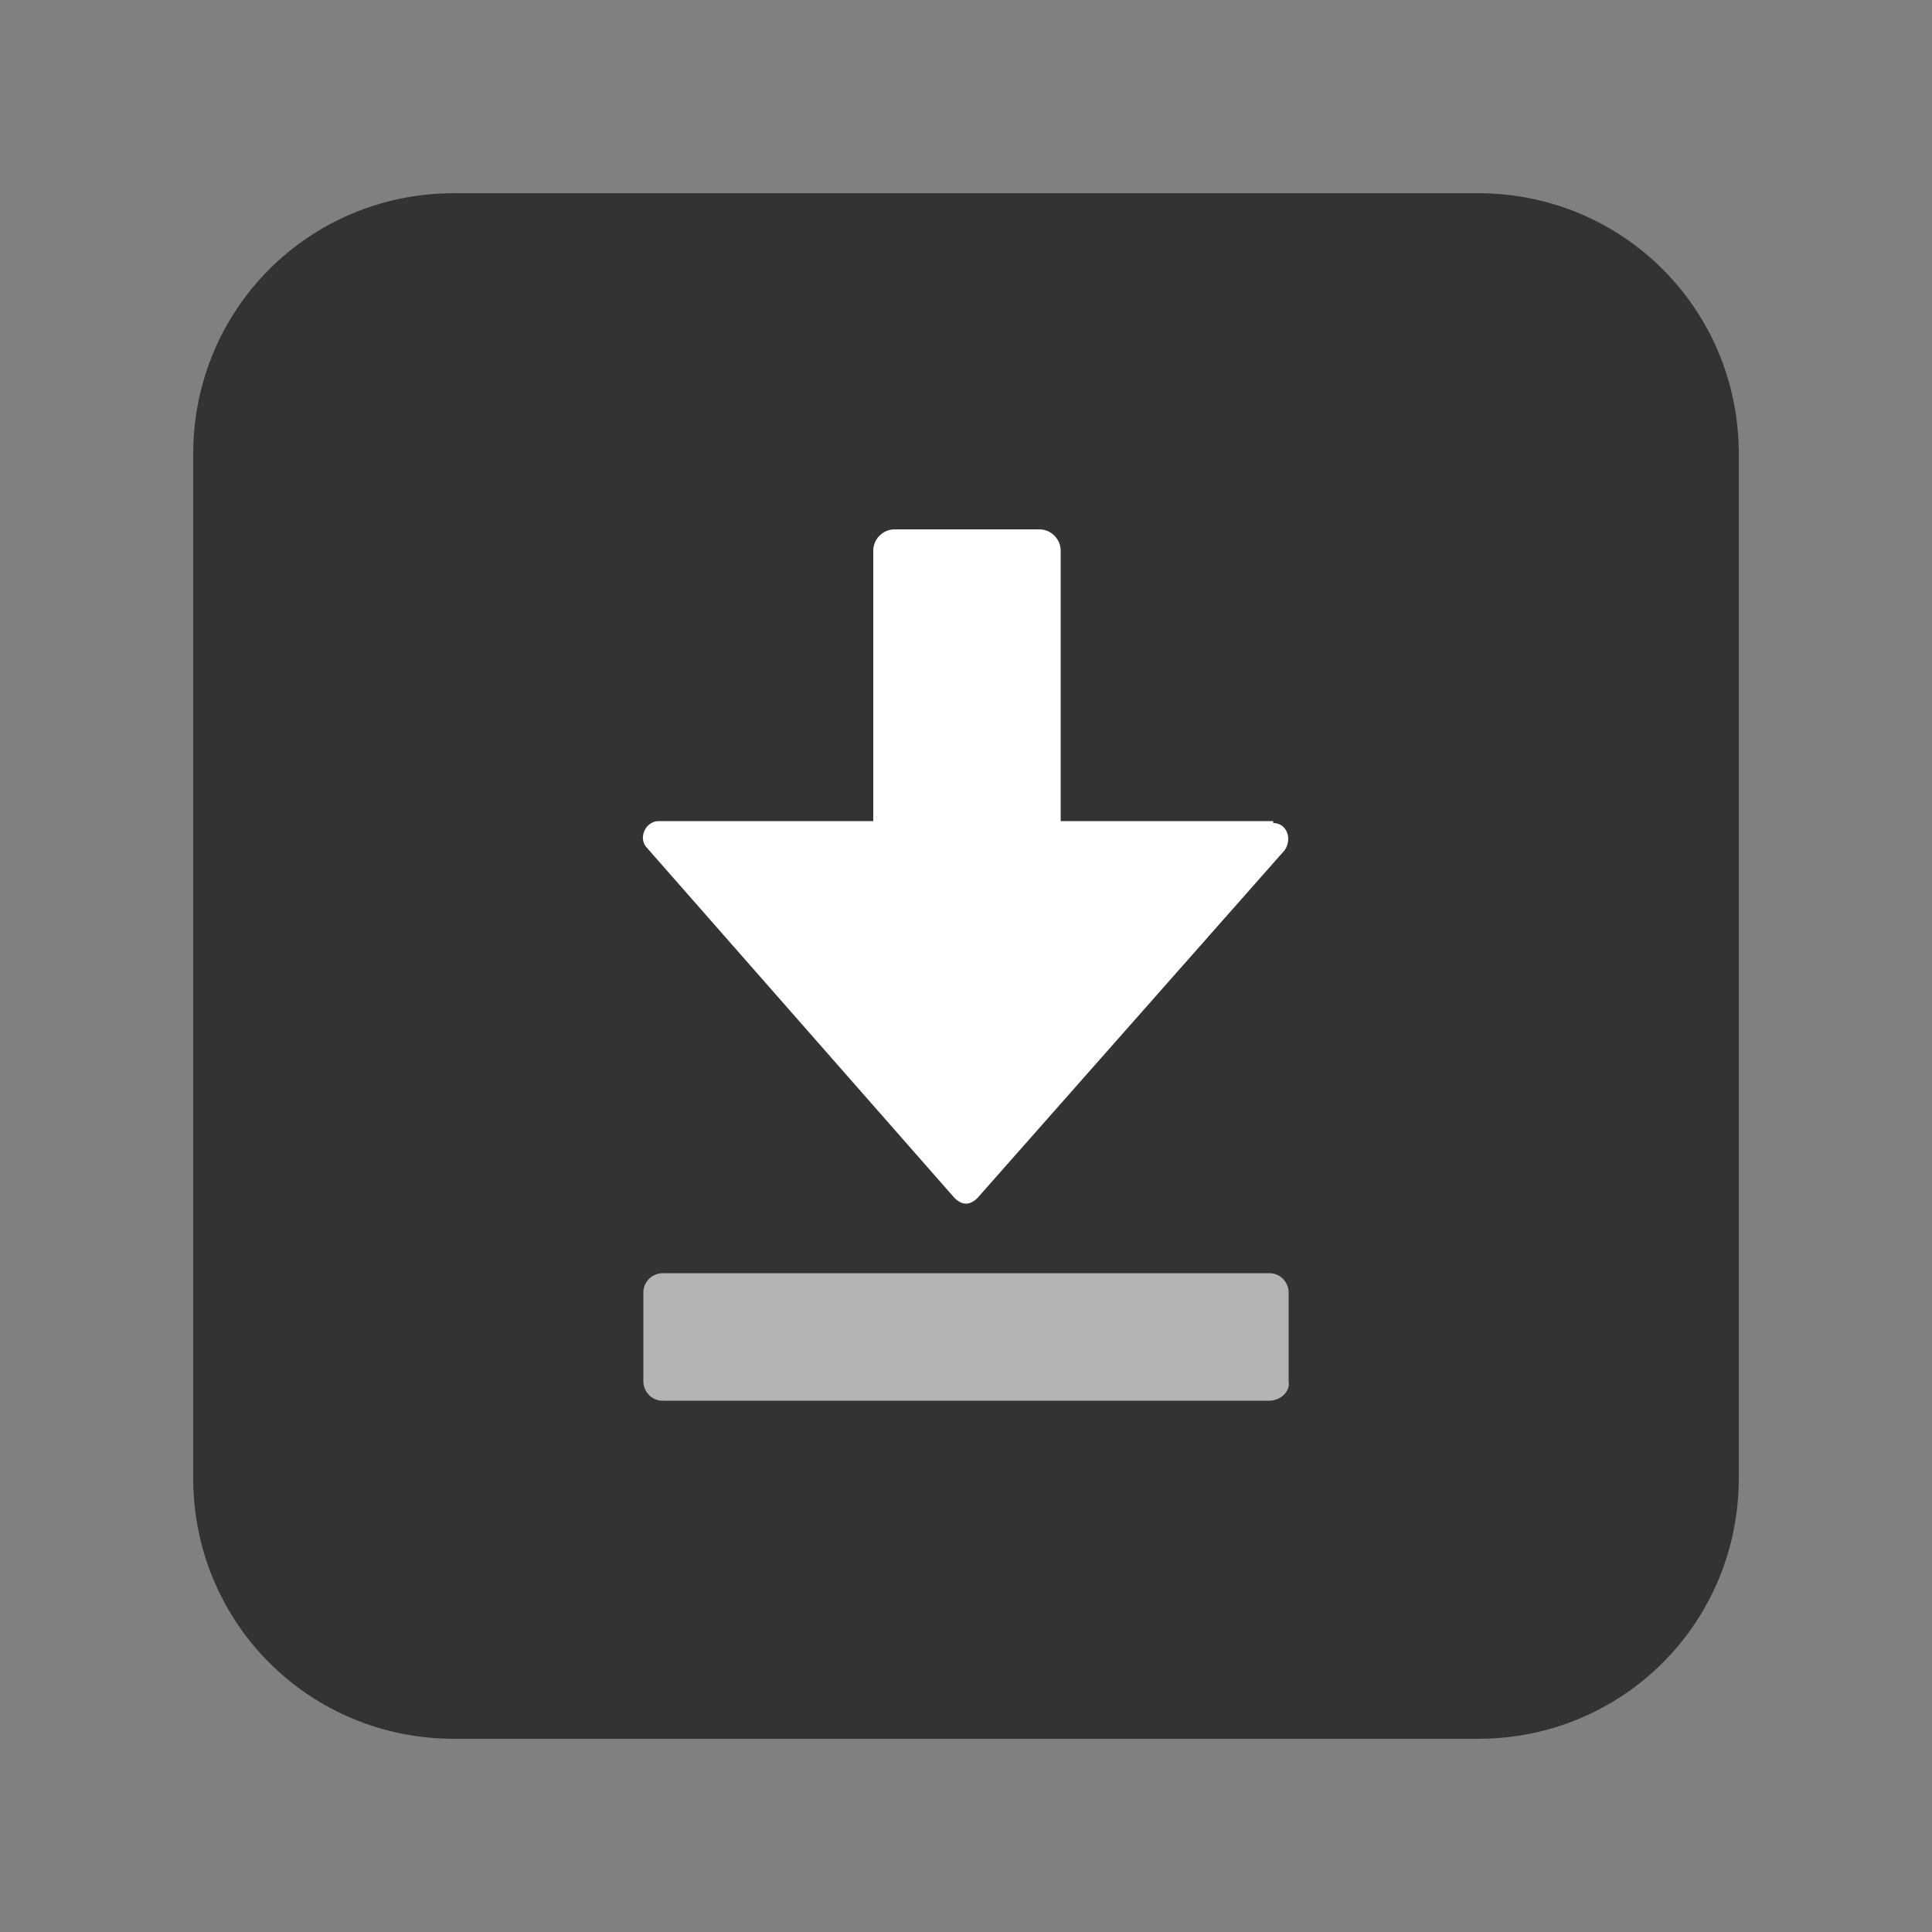 <?xml version="1.0"?>
<svg version="1.1" id="圖層_1" xmlns="http://www.w3.org/2000/svg" x="0" y="0" viewBox="0 0 100 100" xml:space="preserve"><rect x="0" y="0" width="100" height="100" fill="#808080" stroke="none"/><path d="M76.5 90h-53C16 90 10 84 10 76.5v-53C10 16 16 10 23.5 10h53C84 10 90 16 90 23.5v53C90 84 84 90 76.5 90z" fill="#333"/><path id="XMLID_22_" d="M65.9 42.6c.7 0 1 .8.6 1.4L50.6 62c-.2.2-.4.3-.6.3-.2 0-.4-.1-.6-.3L33.5 43.9c-.5-.5-.1-1.4.6-1.4h11.1v-14c0-.6.5-1.1 1.1-1.1h7.5c.6 0 1.1.5 1.1 1.1v14h11z" fill="#fff"/><g><path d="M65.7 72.5H34.3c-.6 0-1-.5-1-1v-4.6c0-.6.5-1 1-1h31.4c.6 0 1 .5 1 1v4.6c.1.5-.4 1-1 1z" fill="#b3b3b3"/></g></svg>